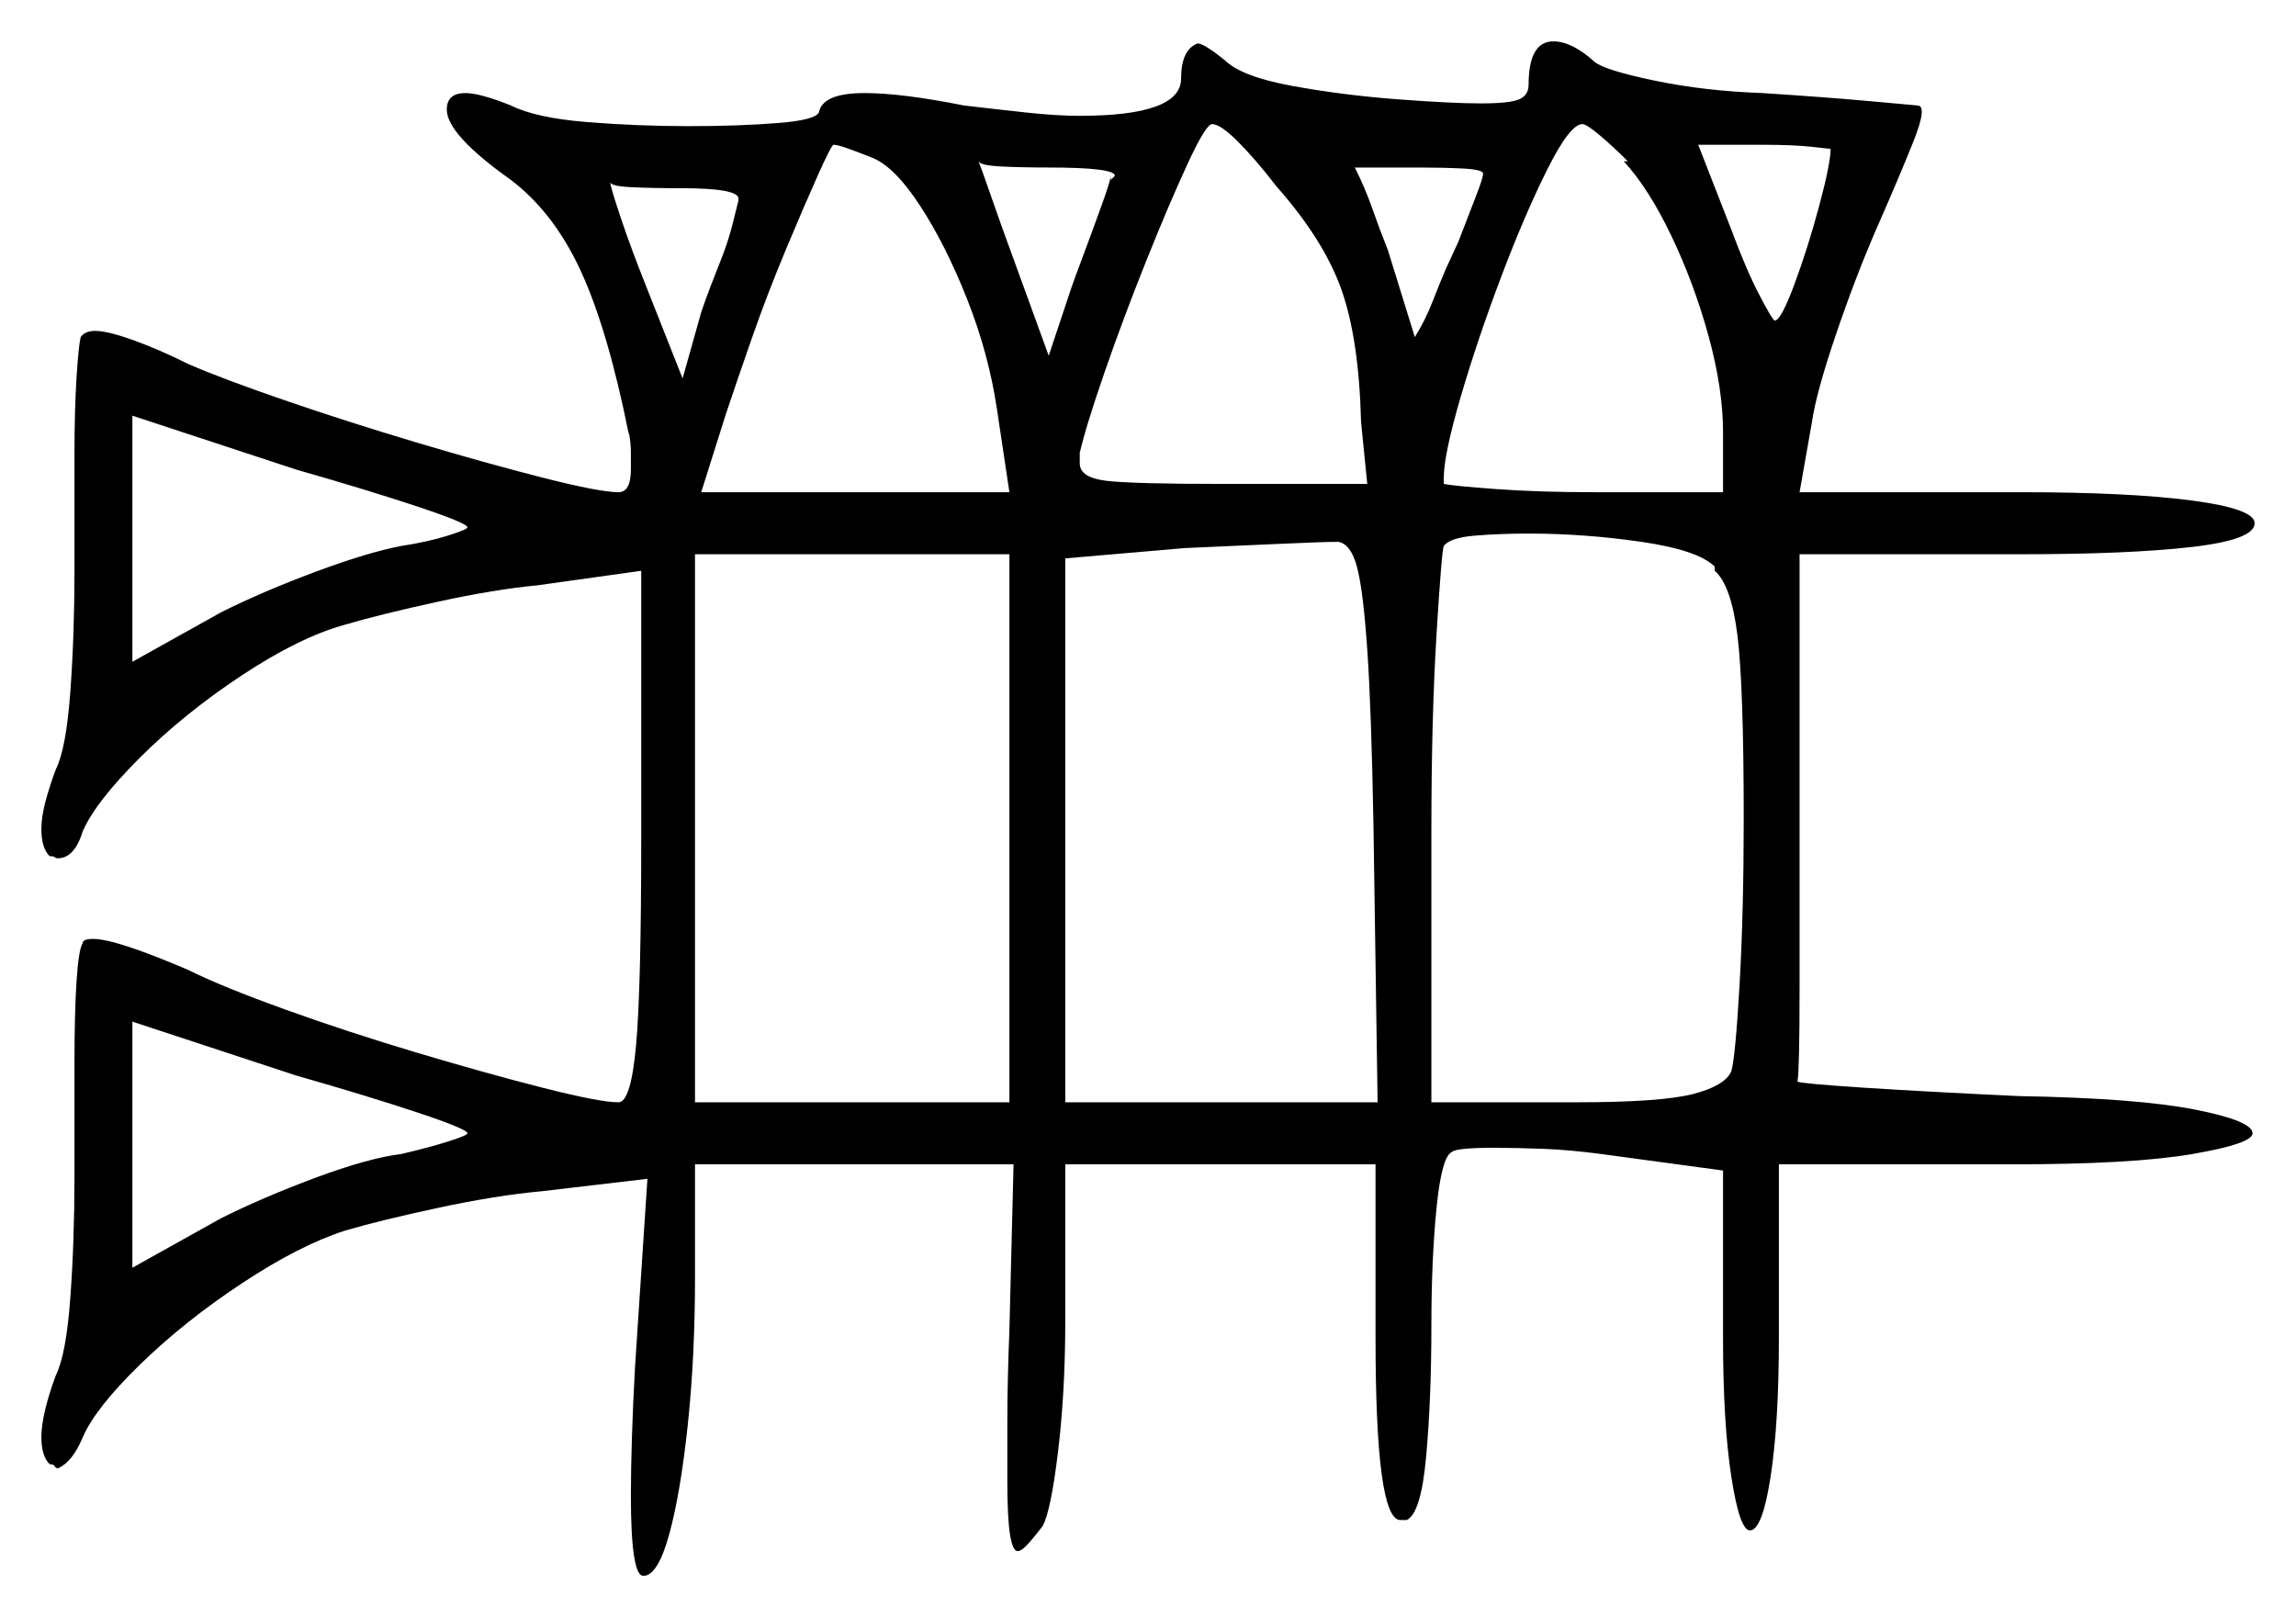 <svg xmlns="http://www.w3.org/2000/svg" width="555.0" height="391.0" viewBox="0 0 555.0 391.0"><path d="M113.0 274.0Q113.0 273.0 101.0 269.0Q89.0 265.0 71.5 260.0L32.0 247.0V306.5L53.5 294.5Q63.5 289.5 76.25 284.75Q89.0 280.0 97.0 279.0Q103.5 277.5 108.25 276.0Q113.0 274.5 113.0 274.0ZM113.0 127.5Q113.0 126.5 101.0 122.5Q89.0 118.5 71.5 113.5L32.0 100.5V160.0L53.5 148.0Q63.5 143.0 76.25 138.25Q89.0 133.5 97.0 132.0Q103.5 131.0 108.25 129.5Q113.0 128.0 113.0 127.5ZM168.0 266.5H244.0V134.0H168.0ZM333.0 266.5 332.0 199.5Q331.5 171.5 330.5 157.0Q329.5 142.5 328.0 137.0Q326.5 131.5 323.5 131.0Q320.0 131.0 309.0 131.5Q298.0 132.0 286.5 132.5L257.5 135.0V266.5ZM414.5 138.0V137.0Q410.5 133.0 396.75 131.0Q383.0 129.0 369.5 129.0Q362.5 129.0 356.5 129.5Q350.5 130.0 349.0 132.0Q348.5 133.0 347.25 153.25Q346.0 173.5 346.0 201.0V266.5H381.0Q401.5 266.5 409.25 264.5Q417.0 262.5 418.5 259.0Q419.5 255.5 420.5 238.0Q421.5 220.5 421.5 198.0Q421.5 166.0 420.0 153.75Q418.5 141.5 414.5 138.0ZM178.5 48.5V48.0Q178.5 45.5 164.5 45.5Q157.5 45.5 152.5 45.25Q147.5 45.0 147.5 44.0Q147.5 45.0 150.0 52.5Q152.5 60.0 156.5 70.0L165.0 91.5L169.5 75.5Q170.5 72.5 171.75 69.25Q173.0 66.0 174.0 63.5Q176.0 58.5 177.0 54.5Q178.0 50.5 178.5 48.5ZM210.5 38.0Q208.0 37.0 205.25 36.0Q202.5 35.0 201.5 35.0Q201.0 35.0 197.75 42.25Q194.5 49.5 190.0 60.25Q185.5 71.0 181.75 81.75Q178.0 92.5 175.5 100.0L169.5 119.0H244.0L241.0 99.0Q239.0 85.5 233.75 72.25Q228.5 59.0 222.25 49.5Q216.0 40.0 210.5 38.0ZM268.5 42.5V43.5L269.5 42.5Q269.5 40.5 253.5 40.5Q247.0 40.5 242.0 40.25Q237.0 40.0 236.5 39.0Q237.0 40.0 239.5 47.25Q242.0 54.5 245.5 64.0L253.5 86.0L259.0 69.5Q259.5 68.0 261.75 62.0Q264.0 56.0 266.25 49.75Q268.5 43.5 268.5 42.5ZM308.5 45.0Q303.5 38.5 299.25 34.25Q295.0 30.0 293.0 30.0Q291.5 30.0 287.0 39.75Q282.5 49.5 277.0 63.25Q271.5 77.0 267.0 90.0Q262.5 103.0 261.0 109.5V112.0Q261.0 115.5 267.5 116.25Q274.0 117.0 295.5 117.0H330.5L329.0 102.0Q328.5 82.0 324.25 70.0Q320.0 58.0 308.5 45.0ZM358.5 42.0Q358.5 41.0 353.75 40.75Q349.0 40.5 343.0 40.5H327.5Q330.0 45.5 331.75 50.5Q333.5 55.5 335.5 60.5L342.0 81.5Q344.5 77.5 346.25 73.0Q348.0 68.5 349.5 65.0L352.5 58.5Q355.0 52.0 356.75 47.5Q358.5 43.0 358.5 42.0ZM392.5 39.0H393.5Q390.0 35.5 386.75 32.75Q383.5 30.0 382.5 30.0Q379.5 30.0 374.0 41.0Q368.5 52.0 362.75 67.25Q357.0 82.5 353.0 96.25Q349.0 110.0 349.0 115.5V117.0Q351.5 117.5 361.75 118.25Q372.0 119.0 385.5 119.0H416.5V104.5Q416.5 94.0 413.0 81.25Q409.5 68.5 404.0 57.0Q398.5 45.5 392.5 39.0ZM442.5 36.0Q442.5 36.0 438.0 35.5Q433.5 35.0 426.0 35.0H410.5L418.5 55.5Q422.0 65.0 425.25 71.25Q428.5 77.5 429.0 77.5Q430.5 77.5 433.75 68.75Q437.0 60.0 439.75 49.75Q442.5 39.5 442.5 36.0ZM285.5 19.0Q285.5 12.0 289.5 10.5Q291.0 10.5 296.0 14.5Q300.0 18.5 312.25 20.75Q324.5 23.0 337.75 24.0Q351.0 25.0 358.0 25.0Q365.0 25.0 367.25 24.0Q369.5 23.0 369.5 20.5Q369.5 10.0 375.5 10.0Q380.0 10.0 385.5 15.0Q388.0 17.0 400.0 19.5Q412.0 22.0 426.0 22.5Q441.5 23.5 452.5 24.5Q463.5 25.5 463.5 25.5Q466.0 25.5 462.5 34.25Q459.0 43.0 453.5 55.5Q448.5 67.0 443.75 81.0Q439.0 95.0 438.0 102.0L435.0 119.0H488.5Q514.5 119.0 529.75 121.0Q545.0 123.0 545.0 126.5Q545.0 130.5 529.75 132.25Q514.5 134.0 488.5 134.0H435.0V195.0Q435.0 219.5 435.0 239.0Q435.0 258.5 434.5 261.5Q435.5 262.0 451.0 263.0Q466.5 264.0 488.0 265.0Q516.5 265.5 530.5 268.25Q544.5 271.0 544.5 274.0Q544.5 276.5 530.0 279.0Q515.5 281.5 486.5 281.5H430.0V323.5Q430.0 344.0 428.0 357.0Q426.0 370.0 423.0 370.0Q420.5 370.0 418.5 357.0Q416.5 344.0 416.5 323.5V283.0L387.0 279.0Q379.5 278.0 373.0 277.75Q366.5 277.5 361.0 277.5Q352.0 277.5 351.0 278.5Q348.5 279.5 347.25 292.0Q346.0 304.5 346.0 320.5Q346.0 338.0 344.75 352.0Q343.5 366.0 340.0 367.5H338.5Q332.5 367.5 332.5 323.5V281.5H257.5V319.5Q257.5 336.5 255.75 351.0Q254.0 365.5 252.0 369.0Q250.5 371.0 248.75 373.0Q247.0 375.0 246.0 375.0Q243.5 375.0 243.5 358.5Q243.5 353.0 243.5 343.5Q243.5 334.0 244.0 321.5L245.0 281.5H168.0V309.0Q168.0 328.0 166.25 344.5Q164.5 361.0 161.75 371.0Q159.0 381.0 155.5 381.0Q152.5 381.0 152.5 361.5Q152.5 355.5 152.75 347.5Q153.0 339.5 153.5 330.5L156.5 285.0L131.0 288.0Q120.0 289.0 106.0 292.0Q92.0 295.0 83.5 297.5Q72.5 301.0 58.5 310.25Q44.5 319.5 33.75 330.0Q23.0 340.5 20.0 347.5Q17.5 353.5 14.0 355.0Q13.5 355.0 13.25 354.5Q13.0 354.0 12.0 354.0Q10.0 352.0 10.0 347.5Q10.0 342.0 13.5 332.5Q16.0 327.5 17.0 313.75Q18.0 300.0 18.0 284.5V257.0Q18.0 245.0 18.5 237.25Q19.0 229.5 20.0 228.0Q20.0 227.0 22.5 227.0Q28.0 227.0 45.5 234.5Q53.5 238.5 68.75 244.0Q84.0 249.5 100.75 254.5Q117.5 259.5 131.25 263.0Q145.0 266.5 149.5 266.5Q152.5 266.5 153.75 252.75Q155.0 239.0 155.0 202.5V138.0L130.0 141.5Q119.5 142.5 105.75 145.5Q92.0 148.5 83.5 151.0Q72.5 154.0 58.5 163.25Q44.5 172.5 33.75 183.25Q23.0 194.0 20.0 201.0Q18.0 207.5 14.0 207.5Q13.5 207.5 13.25 207.25Q13.0 207.0 12.0 207.0Q10.0 205.0 10.0 200.5Q10.0 197.5 11.0 193.75Q12.0 190.0 13.5 186.0Q16.0 181.0 17.0 167.25Q18.0 153.5 18.0 138.0V110.5Q18.0 99.0 18.5 91.25Q19.0 83.5 19.5 81.5Q20.5 80.0 23.0 80.0Q26.0 80.0 32.25 82.25Q38.5 84.5 45.5 88.0Q53.5 91.5 68.75 96.75Q84.0 102.0 100.75 107.0Q117.5 112.0 131.25 115.5Q145.0 119.0 149.5 119.0Q152.5 119.0 152.5 113.5Q152.5 111.5 152.5 109.25Q152.5 107.0 152.0 104.5V105.0Q147.0 80.0 140.5 65.75Q134.0 51.5 123.5 43.5Q108.0 32.5 108.0 26.5Q108.0 22.5 112.5 22.5Q116.0 22.5 123.5 25.5Q129.5 28.5 141.75 29.5Q154.0 30.5 166.5 30.5Q178.5 30.5 188.0 29.75Q197.5 29.0 198.0 27.0Q199.0 22.5 209.0 22.5Q218.0 22.5 233.0 25.5Q241.5 26.5 248.5 27.25Q255.5 28.0 261.0 28.0Q285.5 28.0 285.5 19.0Z" fill="black" /></svg>